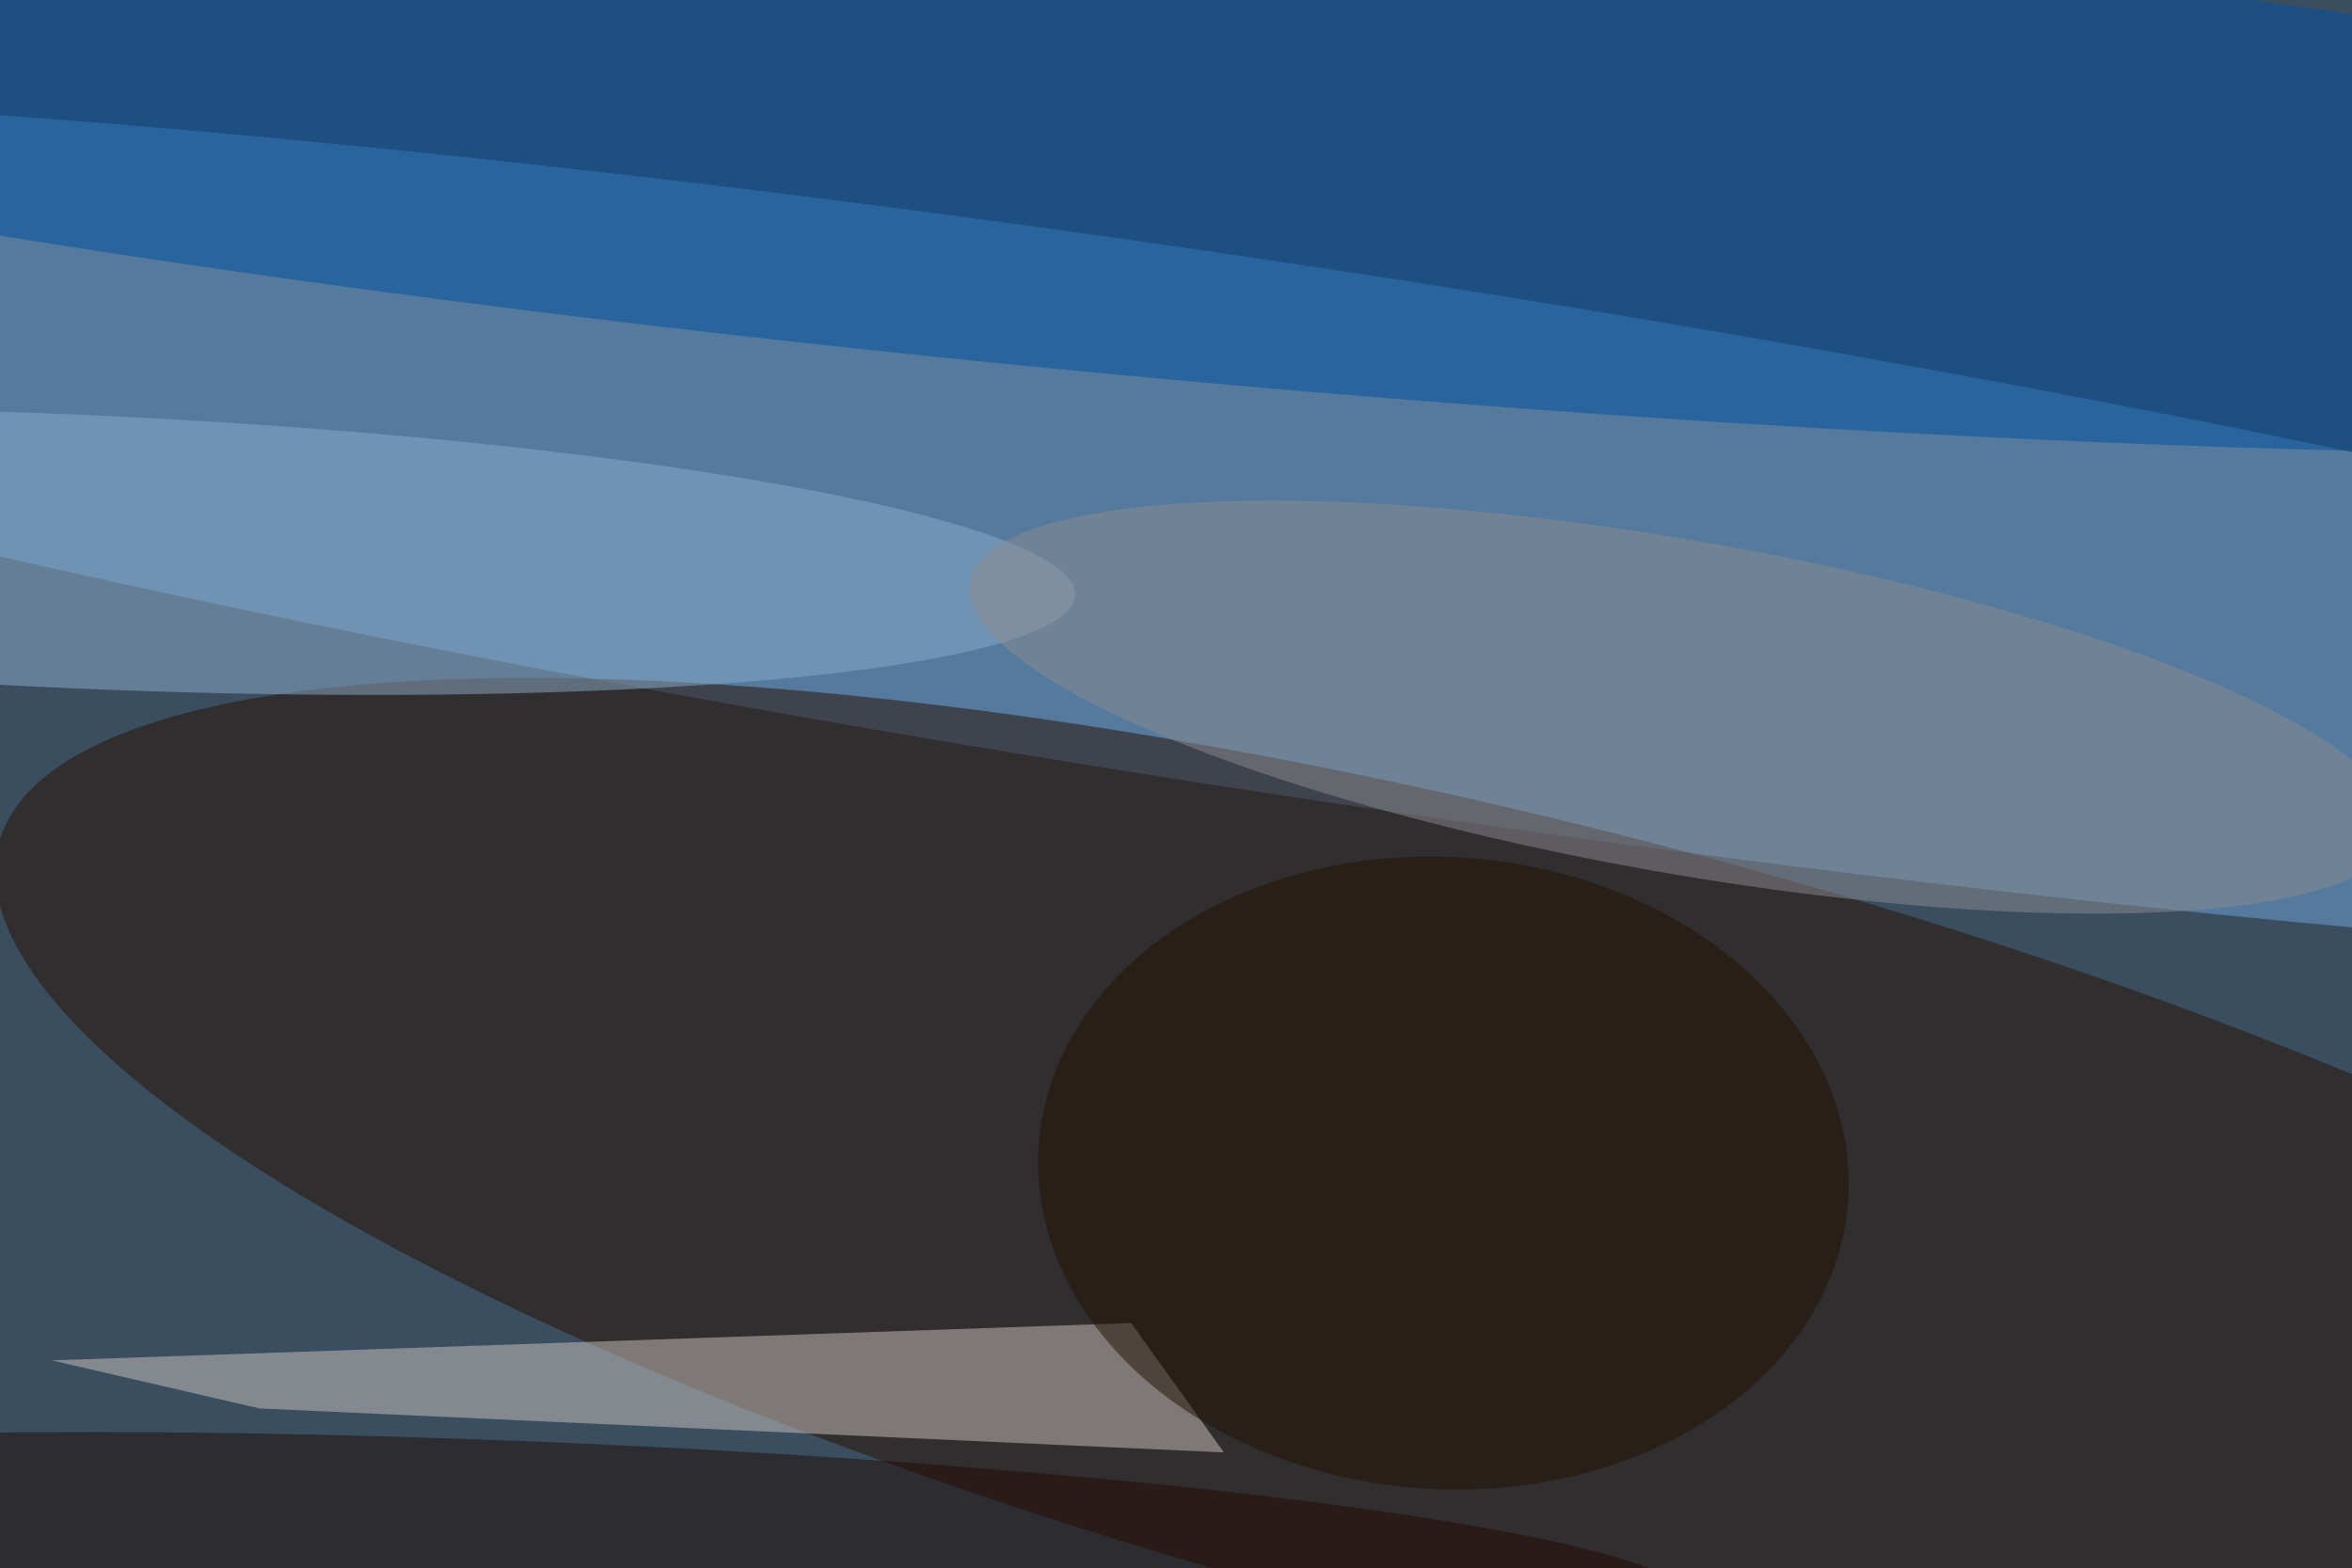 <svg xmlns="http://www.w3.org/2000/svg" viewBox="0 0 1024 683"><filter id="b"><feGaussianBlur stdDeviation="12" /></filter><path d="M0 0h1024v683H0z" fill="#3a4e60" /><g filter="url(#b)" transform="scale(4) translate(0.5 0.5)"><g transform="translate(141.177 57.382) rotate(188.667) scale(255 28.705)"><ellipse fill="#73a6d9" fill-opacity=".502" cx="0" cy="0" rx="1" ry="1" /></g><g transform="translate(164.726 133.32) rotate(284.205) scale(44.362 170.607)"><ellipse fill="#290e00" fill-opacity=".502" cx="0" cy="0" rx="1" ry="1" /></g><g transform="translate(136.194 14.453) rotate(95.024) scale(27.1 245.897)"><ellipse fill="#0051a0" fill-opacity=".502" cx="0" cy="0" rx="1" ry="1" /></g><path fill="#cbc4bb" fill-opacity=".502" d="M122.614 143.533 5.13 147.597 27.752 152.833 132.719 157.621z" /><g transform="translate(7.638 59.536) rotate(182.501) scale(108.995 14.892)"><ellipse fill="#8eaec9" fill-opacity=".502" cx="0" cy="0" rx="1" ry="1" /></g><g transform="translate(58.01 168.468) rotate(92.359) scale(12.012 125.534)"><ellipse fill="#200a00" fill-opacity=".502" cx="0" cy="0" rx="1" ry="1" /></g><g transform="translate(182.66 76.487) rotate(100.013) scale(18.091 78.803)"><ellipse fill="#8c8c90" fill-opacity=".502" cx="0" cy="0" rx="1" ry="1" /></g><g transform="translate(156.605 127.202) rotate(273.793) scale(34.41 44.164)"><ellipse fill="#201300" fill-opacity=".502" cx="0" cy="0" rx="1" ry="1" /></g></g></svg>